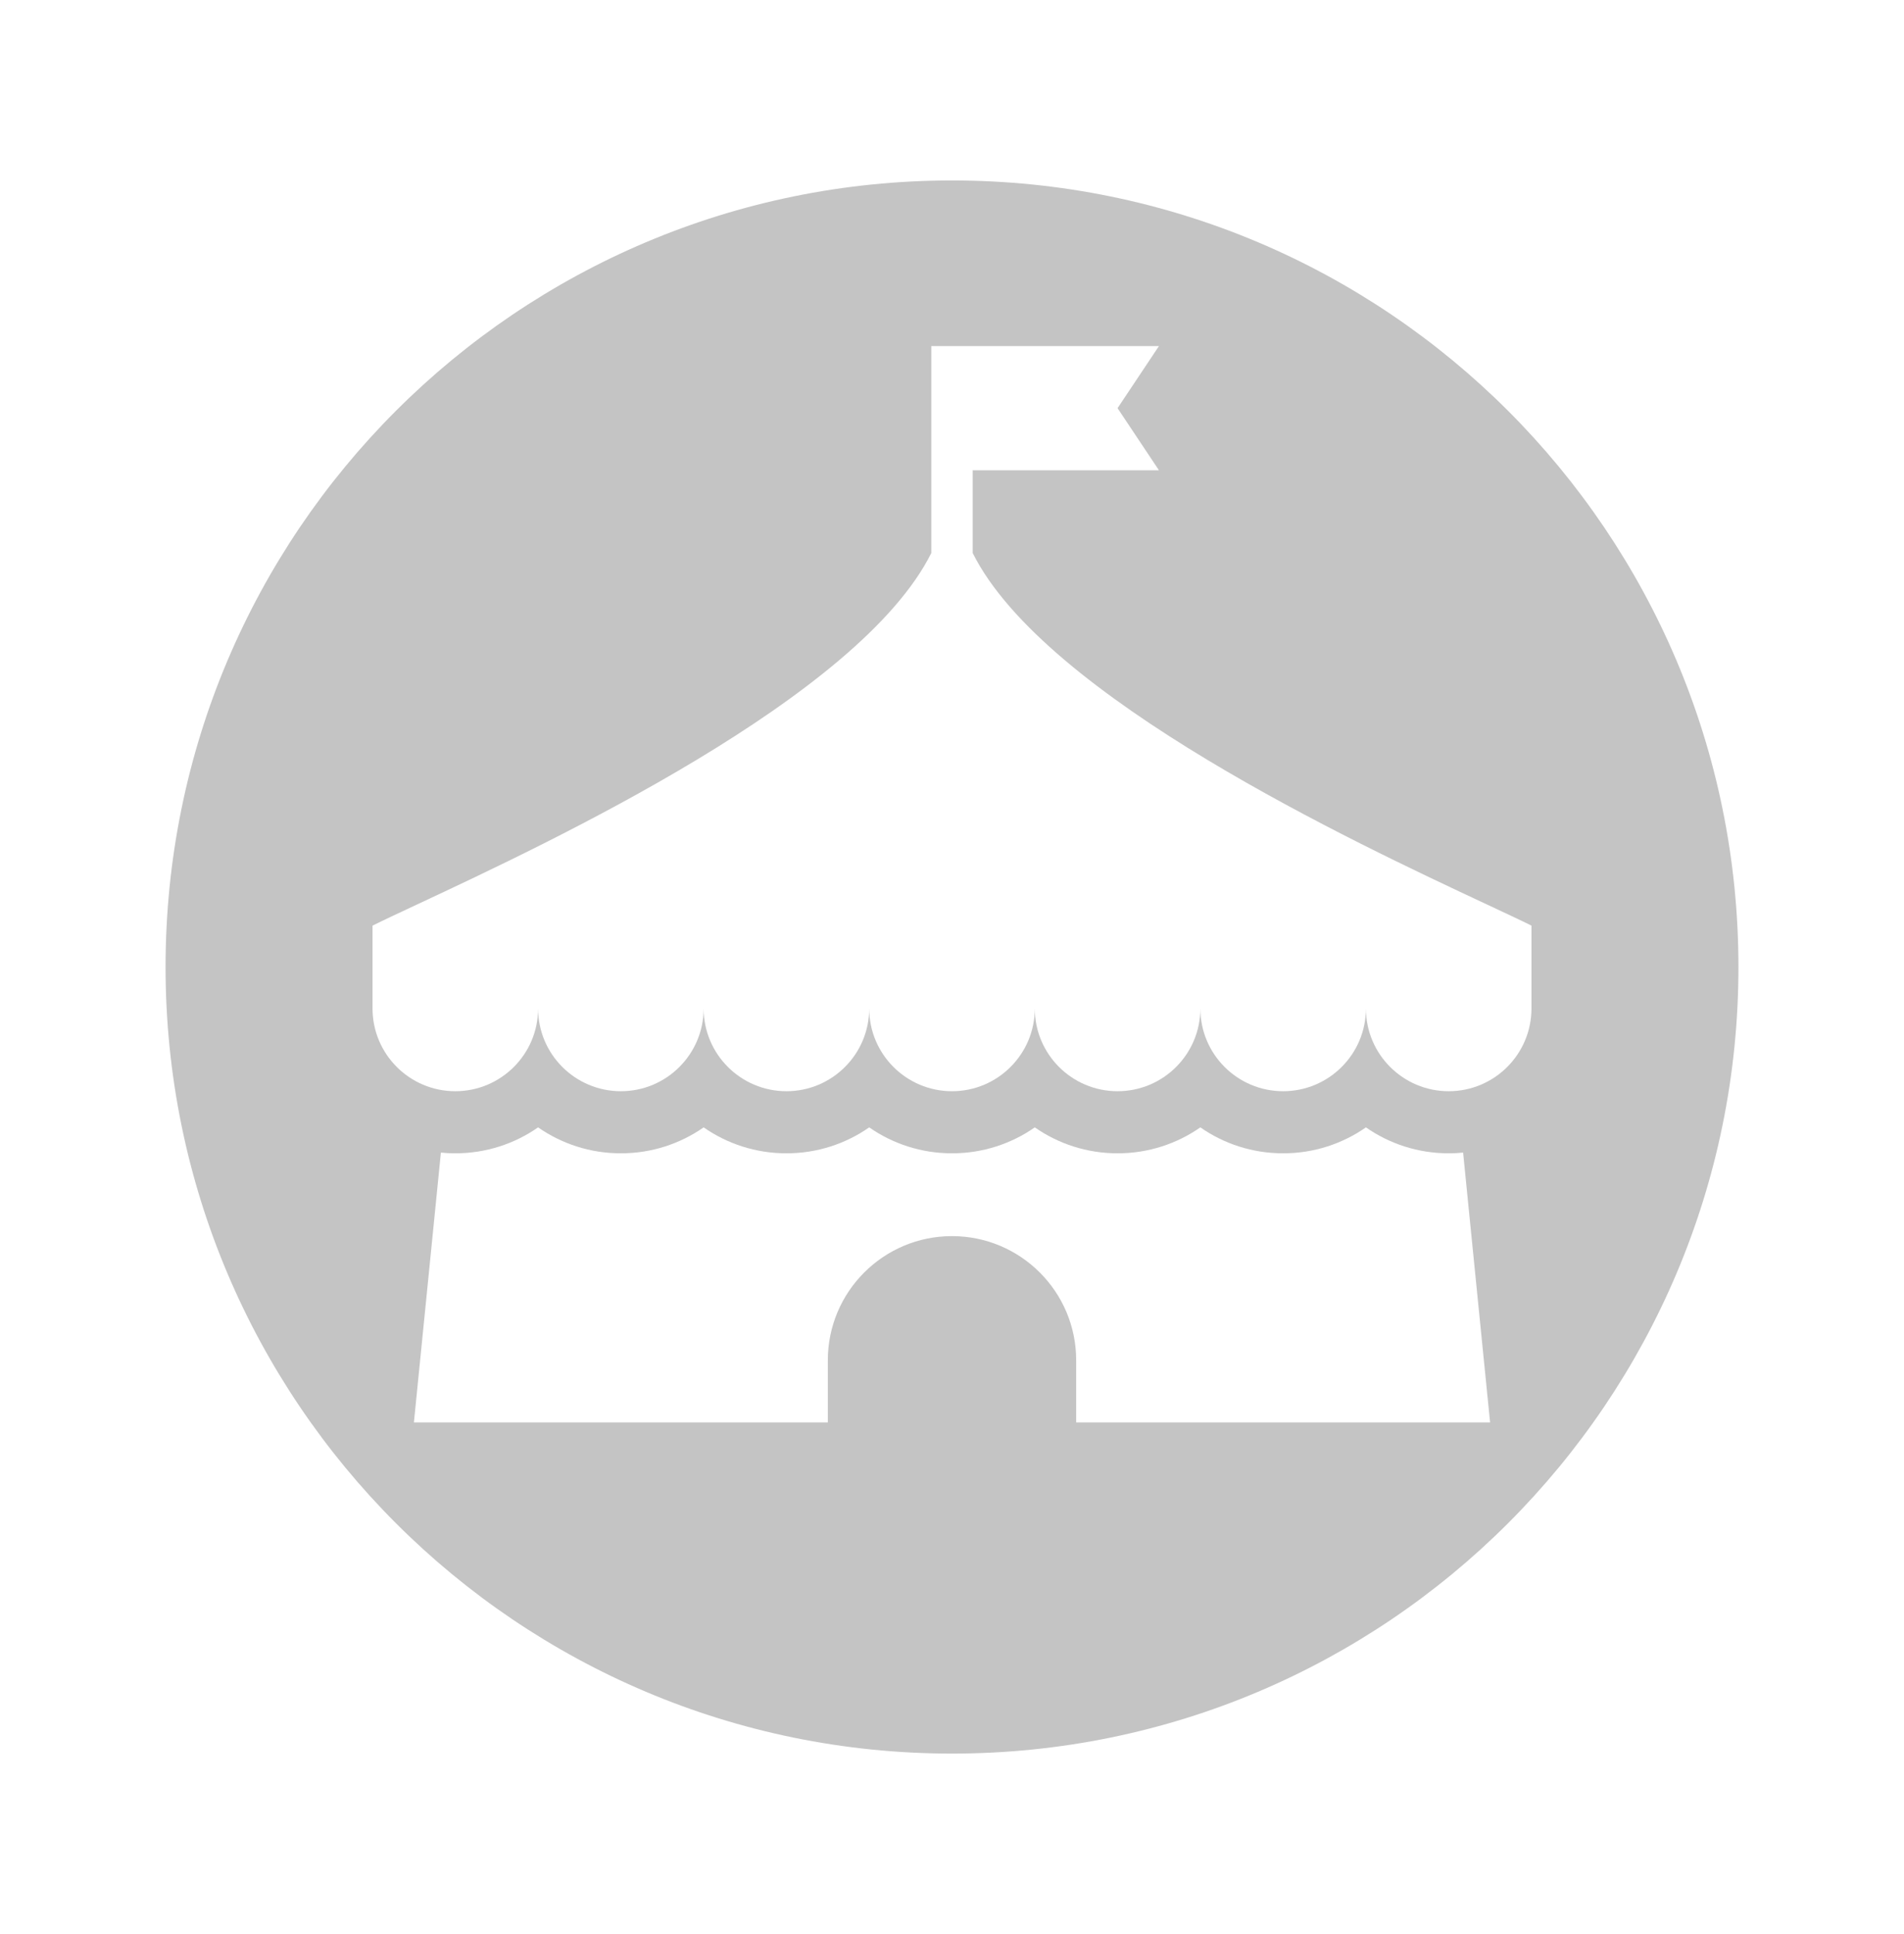 <svg width="64" height="65" viewBox="0 0 64 65" fill="none" xmlns="http://www.w3.org/2000/svg">
<g clip-path="url(#clip0_3449_9391)">
<g filter="url(#filter0_d_3449_9391)">
<path d="M32 58.935C46.599 58.935 58.435 47.1 58.435 32.5C58.435 17.901 46.599 6.065 32 6.065C17.401 6.065 5.565 17.901 5.565 32.5C5.565 47.1 17.401 58.935 32 58.935Z" fill="#C4C4C4"/>
</g>
<path fill-rule="evenodd" clip-rule="evenodd" d="M31.304 11.631H38.956L37.565 13.718L38.956 15.805H32.696V18.587C35.126 23.448 45.516 28.309 49.962 30.389C50.606 30.69 51.126 30.933 51.478 31.109V33.892C51.478 35.428 50.232 36.674 48.696 36.674C47.159 36.674 45.913 35.428 45.913 33.892C45.913 35.428 44.667 36.674 43.13 36.674C41.594 36.674 40.348 35.428 40.348 33.892C40.348 35.428 39.102 36.674 37.565 36.674C36.028 36.674 34.783 35.428 34.783 33.892C34.783 35.428 33.537 36.674 32 36.674C30.463 36.674 29.217 35.428 29.217 33.892C29.217 35.428 27.971 36.674 26.435 36.674C24.898 36.674 23.652 35.428 23.652 33.892C23.652 35.428 22.406 36.674 20.87 36.674C19.333 36.674 18.087 35.428 18.087 33.892C18.087 35.428 16.841 36.674 15.304 36.674C13.768 36.674 12.522 35.428 12.522 33.892V31.109C12.874 30.933 13.393 30.69 14.038 30.389C18.484 28.309 28.874 23.448 31.304 18.587V11.631ZM15.304 38.761C16.339 38.761 17.298 38.439 18.087 37.889C18.876 38.439 19.835 38.761 20.87 38.761C21.904 38.761 22.863 38.439 23.652 37.889C24.441 38.439 25.4 38.761 26.435 38.761C27.469 38.761 28.429 38.439 29.217 37.889C30.006 38.439 30.965 38.761 32 38.761C33.035 38.761 33.994 38.439 34.783 37.889C35.571 38.439 36.531 38.761 37.565 38.761C38.6 38.761 39.559 38.439 40.348 37.889C41.136 38.439 42.096 38.761 43.13 38.761C44.165 38.761 45.124 38.439 45.913 37.889C46.702 38.439 47.661 38.761 48.696 38.761C48.859 38.761 49.021 38.753 49.18 38.737L50.087 47.805H36.174V45.718C36.174 43.413 34.305 41.544 32 41.544C29.695 41.544 27.826 43.413 27.826 45.718V47.805H13.913L14.82 38.737C14.979 38.753 15.141 38.761 15.304 38.761Z" fill="white"/>
</g>
<defs>
<filter id="filter0_d_3449_9391" x="-1.435" y="-0.935" width="66.87" height="66.869" filterUnits="userSpaceOnUse" color-interpolation-filters="sRGB">
<feFlood flood-opacity="0" result="BackgroundImageFix"/>
<feColorMatrix in="SourceAlpha" type="matrix" values="0 0 0 0 0 0 0 0 0 0 0 0 0 0 0 0 0 0 127 0" result="hardAlpha"/>
<feOffset/>
<feGaussianBlur stdDeviation="3.5"/>
<feColorMatrix type="matrix" values="0 0 0 0 0 0 0 0 0 0 0 0 0 0 0 0 0 0 0.15 0"/>
<feBlend mode="normal" in2="BackgroundImageFix" result="effect1_dropShadow_3449_9391"/>
<feBlend mode="normal" in="SourceGraphic" in2="effect1_dropShadow_3449_9391" result="shape"/>
</filter>
<clipPath id="clip0_3449_9391">
<rect width="64" height="64" fill="white" transform="translate(0 0.5)"/>
</clipPath>
</defs>
</svg>
